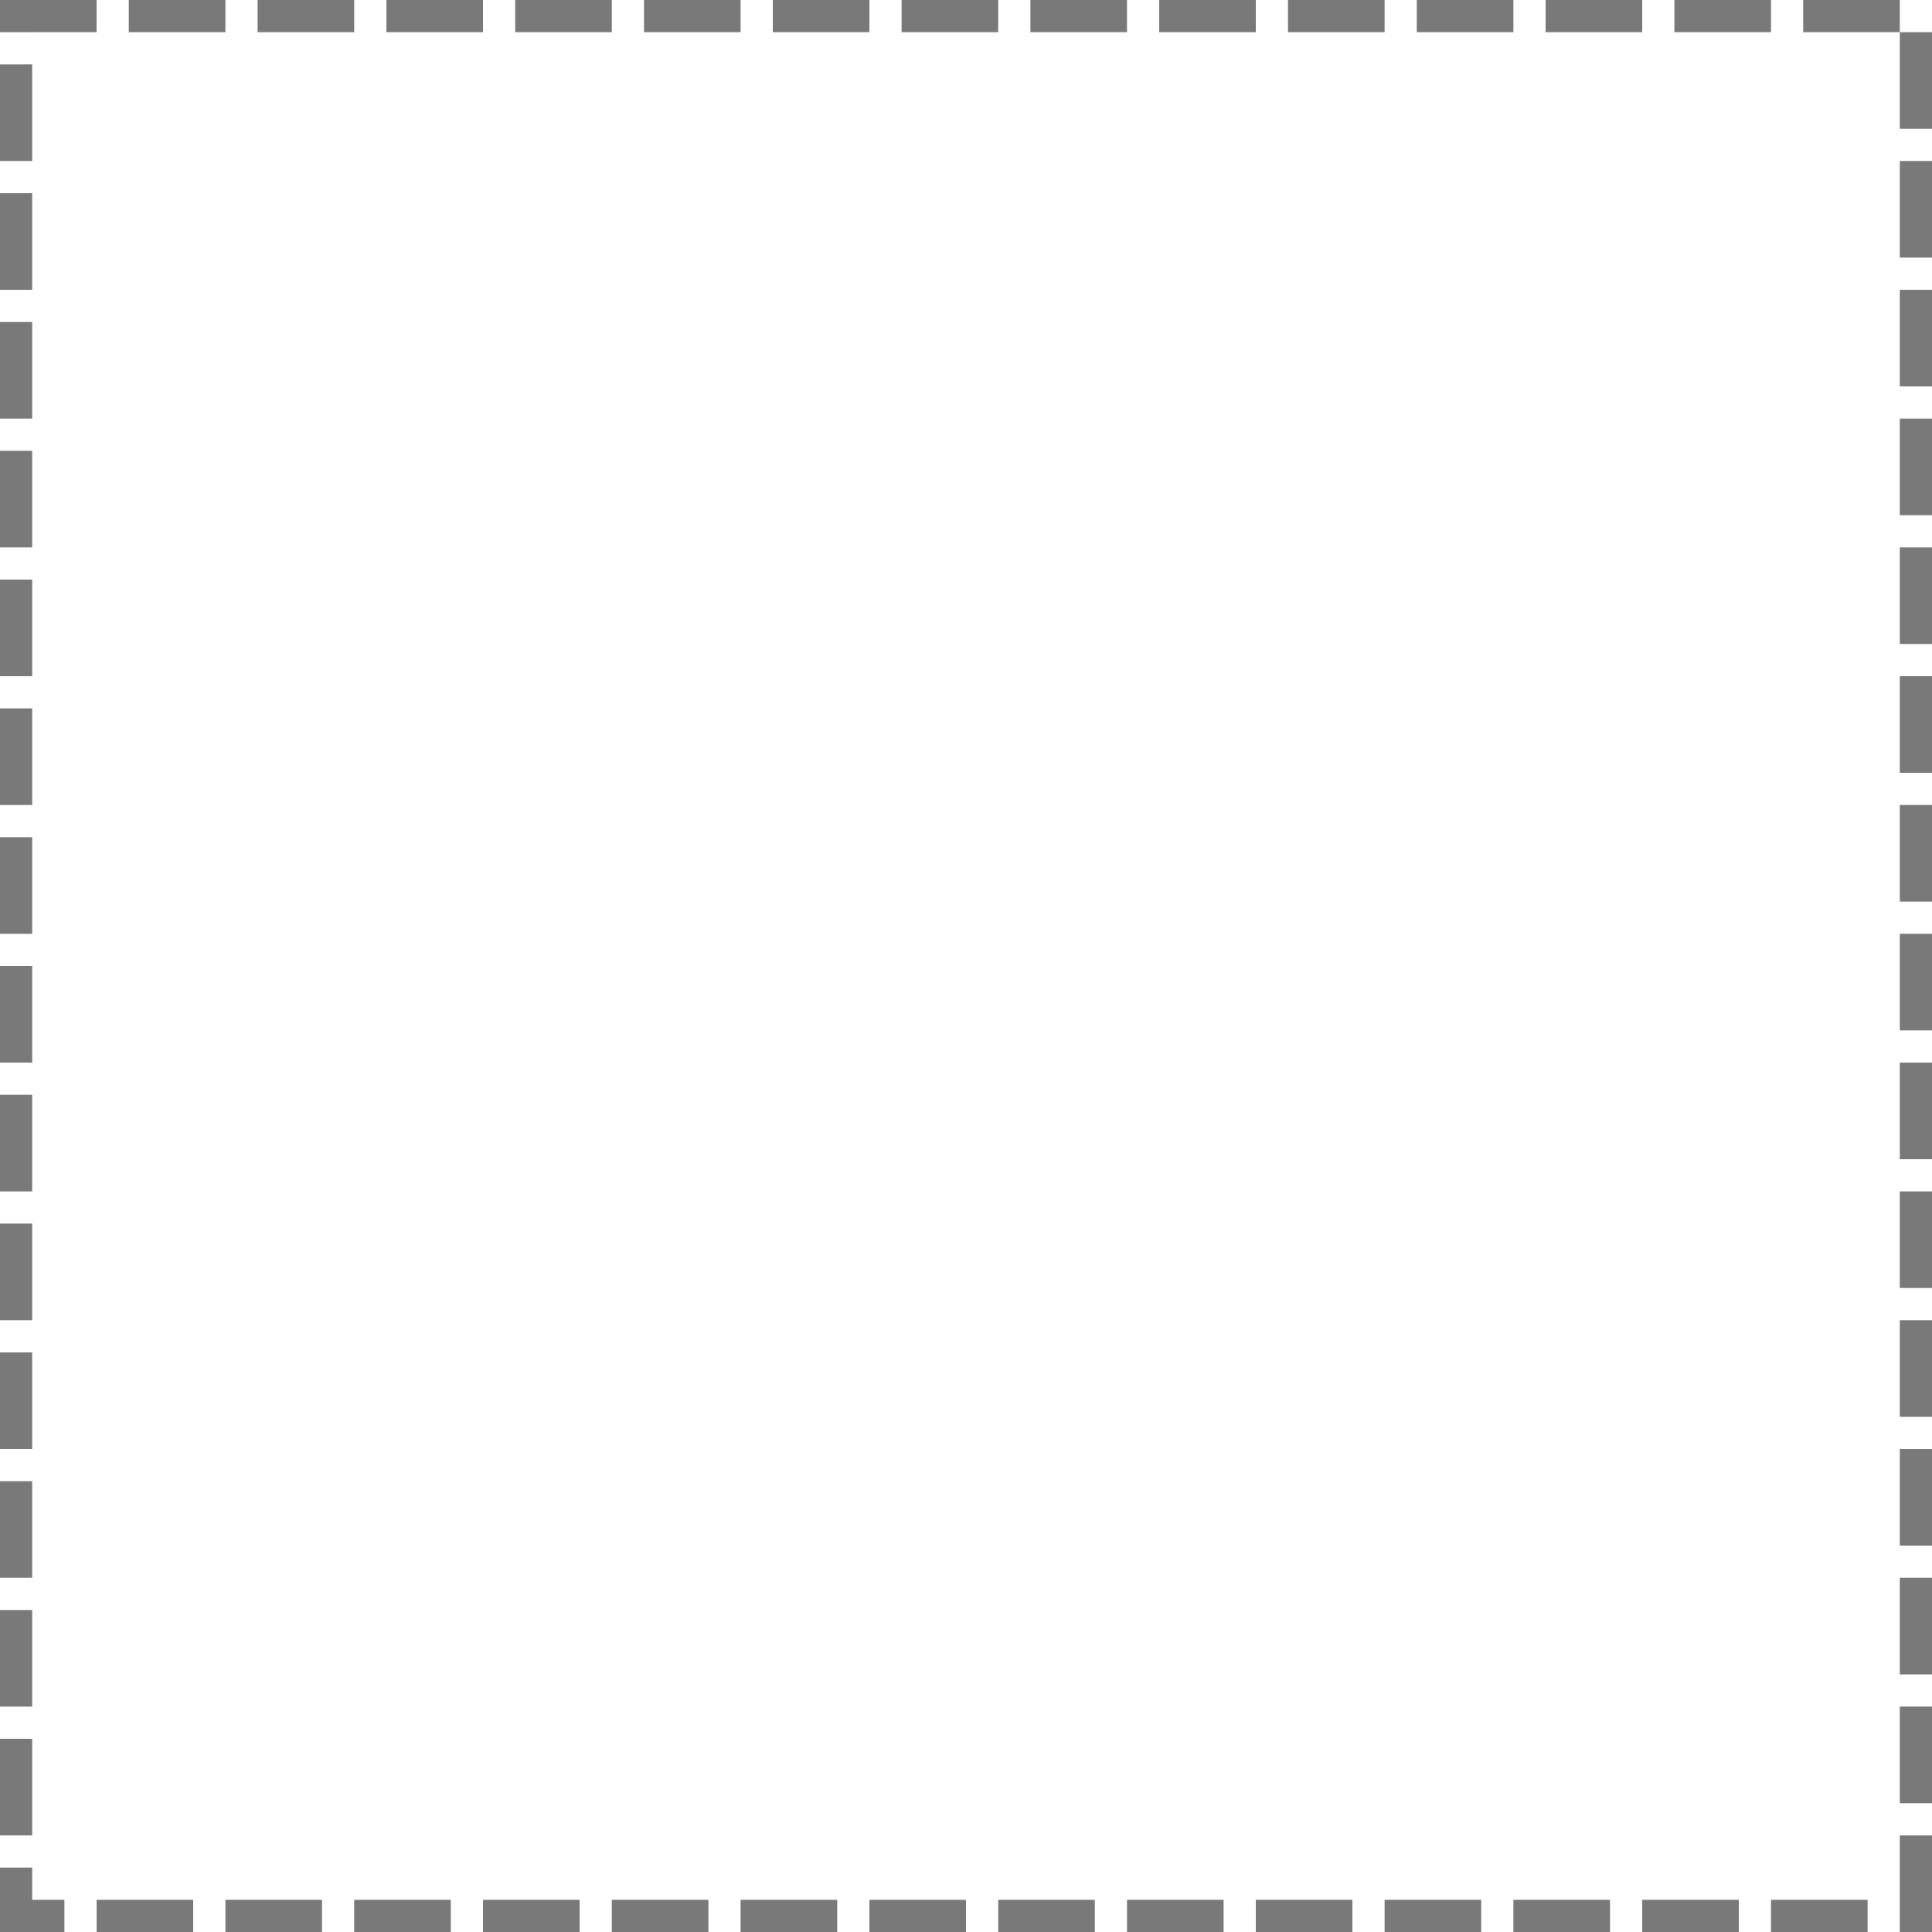 ﻿<?xml version="1.0" encoding="utf-8"?>
<svg version="1.1" xmlns:xlink="http://www.w3.org/1999/xlink" width="60px" height="60px" xmlns="http://www.w3.org/2000/svg">
  <g transform="matrix(1 0 0 1 -35 -419 )">
    <path d="M 36 420  L 94 420  L 94 478  L 36 478  L 36 420  Z " fill-rule="nonzero" fill="#ffffff" stroke="none" fill-opacity="0" />
    <path d="M 35.5 419.5  L 94.5 419.5  L 94.5 478.5  L 35.5 478.5  L 35.5 419.5  Z " stroke-width="1" stroke-dasharray="3,1" stroke="#797979" fill="none" stroke-dashoffset="0.5" />
  </g>
</svg>